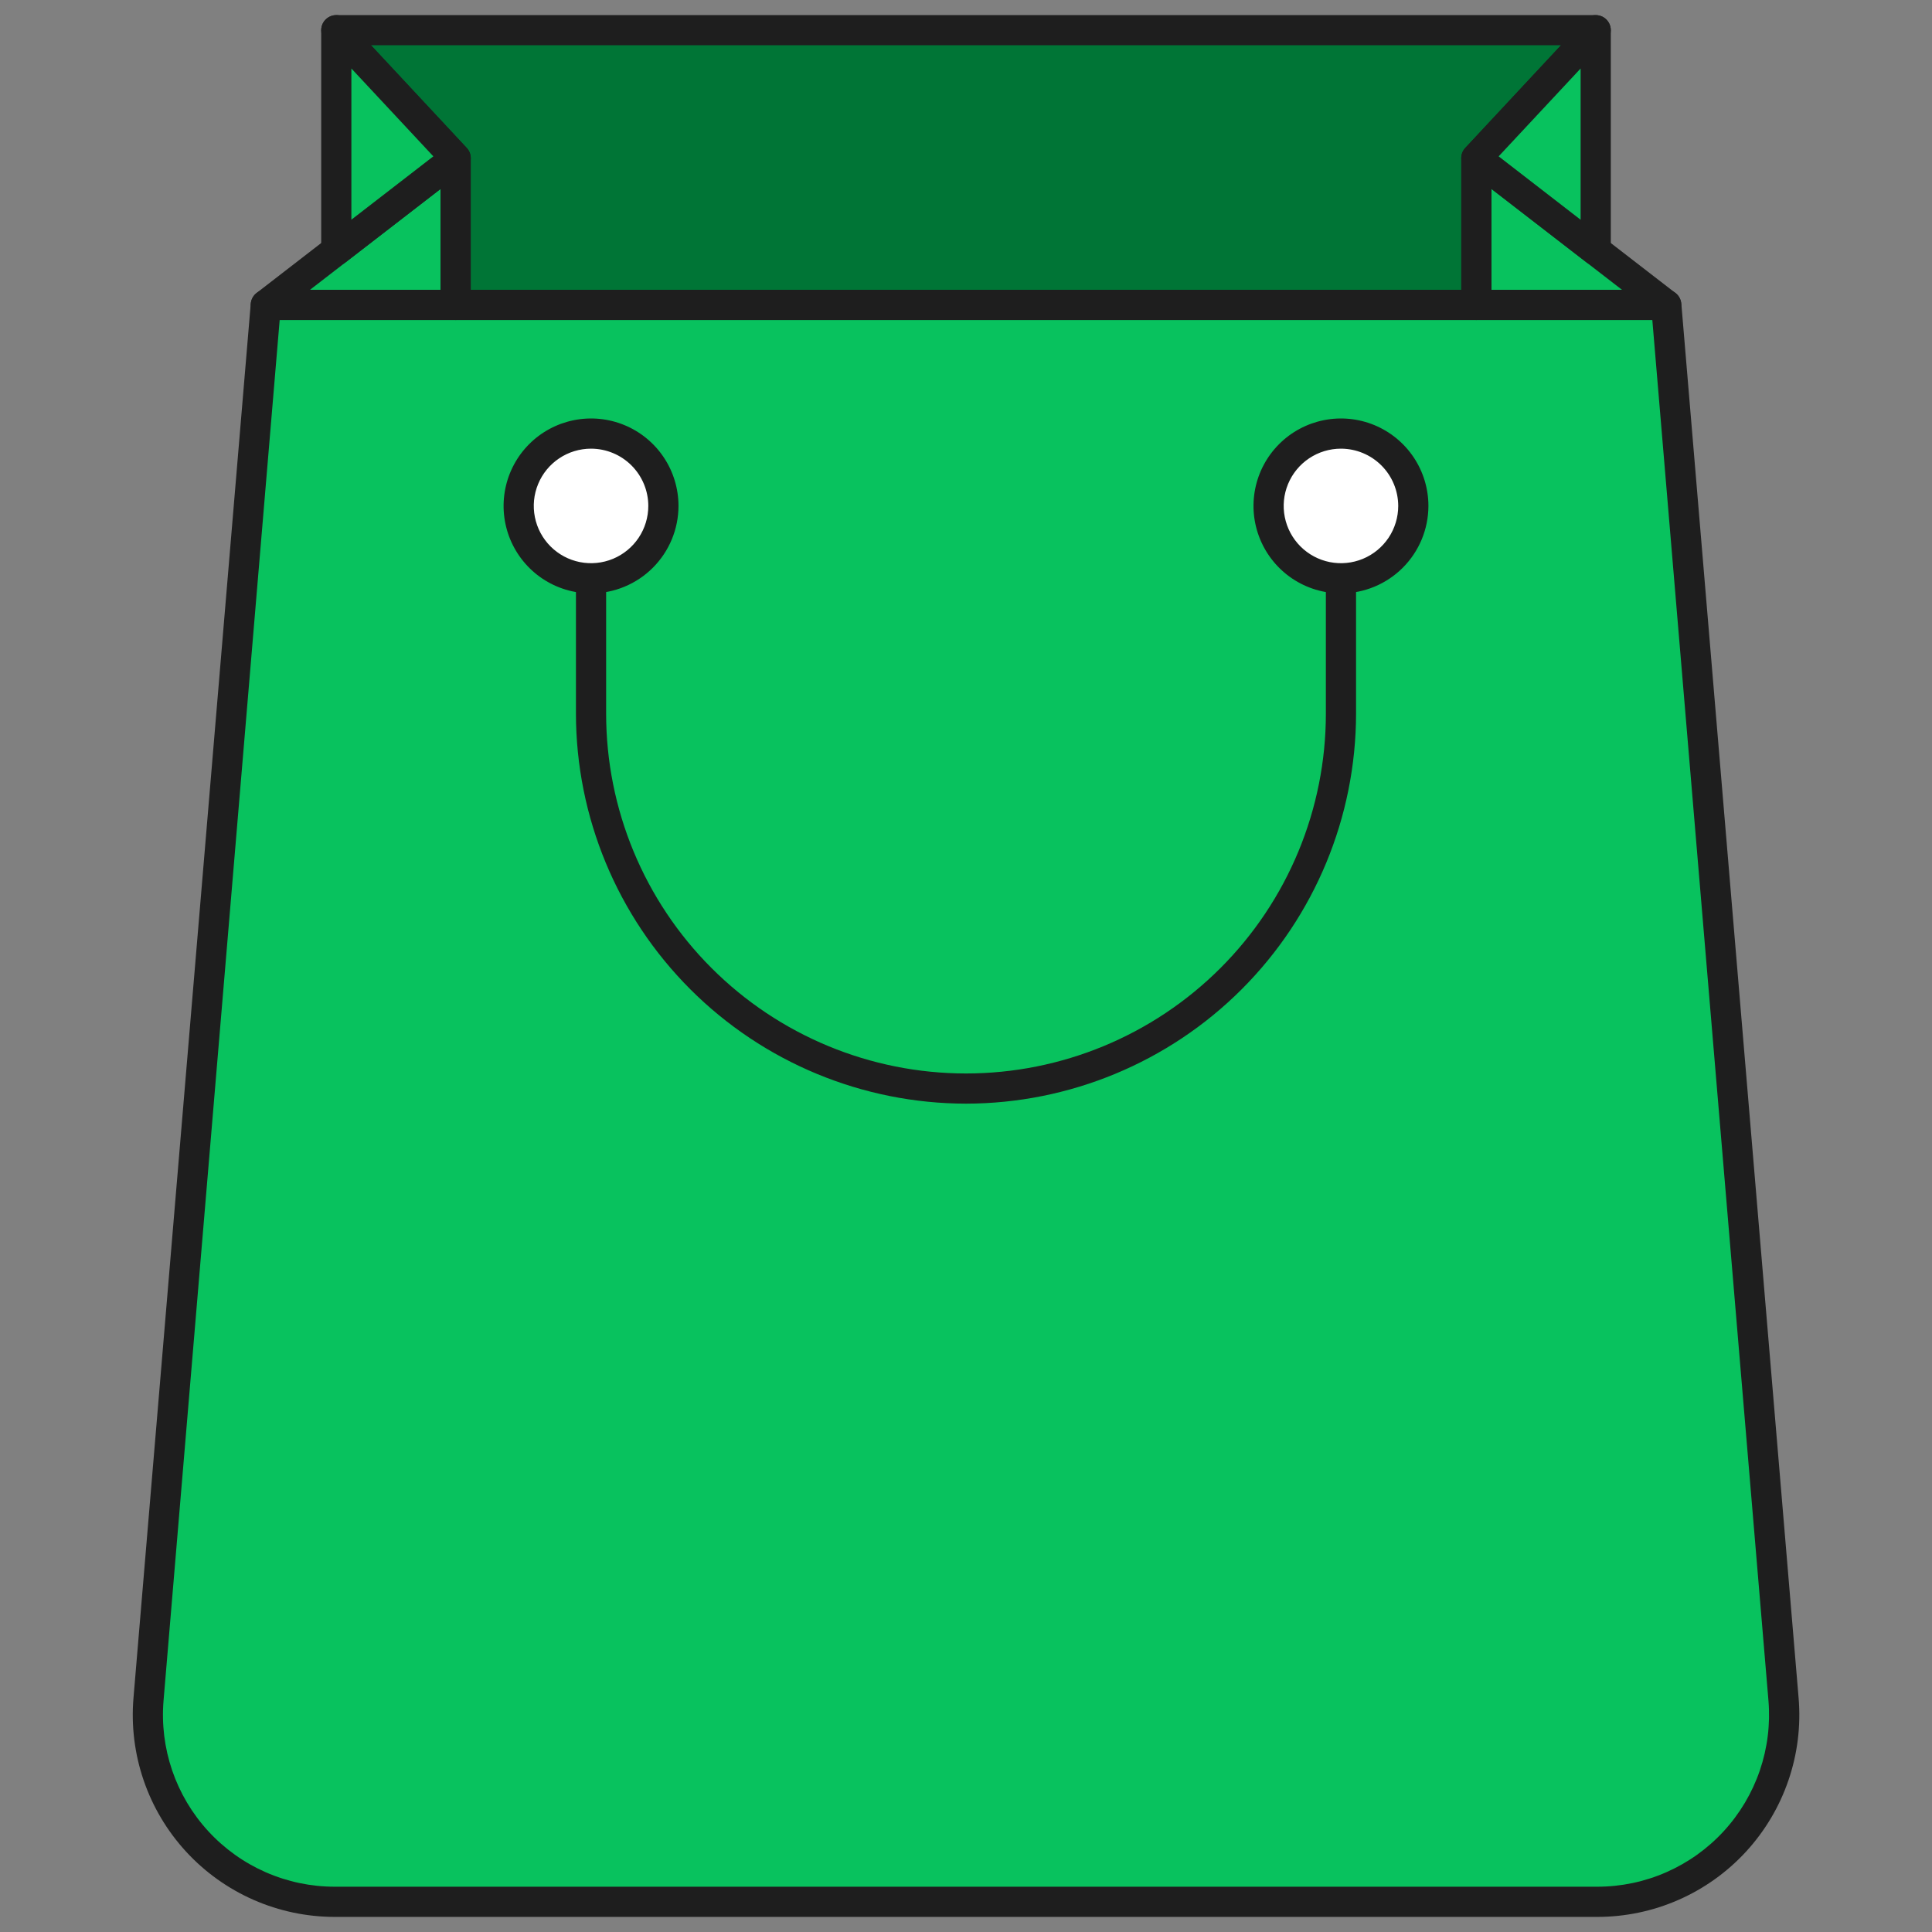 <svg width="150" height="150" viewBox="0 0 150 150" fill="none" xmlns="http://www.w3.org/2000/svg">
<rect x="0" y="0" width="150" height="150" fill="#808080" stroke="none"/>
<path d="M124.008 147.656H25.992C23.984 147.657 21.998 147.24 20.159 146.433C18.32 145.626 16.669 144.446 15.309 142.968C13.95 141.489 12.912 139.745 12.262 137.845C11.612 135.945 11.363 133.931 11.531 131.93L20.637 23.672H129.363L138.469 131.93C138.637 133.931 138.388 135.945 137.738 137.845C137.088 139.745 136.05 141.489 134.691 142.968C133.331 144.446 131.68 145.626 129.841 146.433C128.002 147.24 126.016 147.657 124.008 147.656Z" fill="#08C25E"/>
<path d="M124.008 148.828H25.992C23.822 148.828 21.676 148.378 19.689 147.506C17.702 146.634 15.917 145.359 14.448 143.762C12.979 142.165 11.857 140.281 11.154 138.228C10.451 136.175 10.182 133.998 10.363 131.836L19.468 23.578C19.493 23.285 19.627 23.011 19.845 22.812C20.062 22.613 20.346 22.504 20.64 22.505H129.367C129.661 22.504 129.945 22.613 130.163 22.812C130.38 23.011 130.514 23.285 130.539 23.578L139.644 131.836C139.826 133.999 139.556 136.176 138.852 138.229C138.149 140.283 137.026 142.168 135.557 143.765C134.087 145.362 132.302 146.637 130.314 147.508C128.326 148.38 126.178 148.829 124.008 148.828ZM21.714 24.844L12.698 132.028C12.544 133.868 12.773 135.719 13.37 137.466C13.968 139.212 14.922 140.816 16.172 142.175C17.421 143.533 18.939 144.618 20.63 145.36C22.32 146.102 24.146 146.485 25.992 146.484H124.008C125.854 146.485 127.68 146.102 129.37 145.36C131.061 144.618 132.579 143.533 133.828 142.175C135.078 140.816 136.032 139.212 136.63 137.466C137.228 135.719 137.456 133.868 137.302 132.028L128.286 24.844H21.714Z" fill="#1E1E1E"/>
<path d="M129.363 23.672H114.621V12.281L123.891 19.441L129.363 23.672Z" fill="#08C25E"/>
<path d="M129.363 24.844H114.621C114.31 24.844 114.012 24.72 113.792 24.5C113.573 24.281 113.449 23.983 113.449 23.672V12.281C113.449 12.062 113.51 11.848 113.626 11.662C113.742 11.476 113.908 11.326 114.104 11.229C114.301 11.133 114.52 11.093 114.738 11.115C114.956 11.137 115.164 11.219 115.337 11.353L130.078 22.745C130.272 22.895 130.413 23.101 130.484 23.335C130.554 23.569 130.549 23.819 130.47 24.051C130.391 24.282 130.242 24.483 130.043 24.625C129.844 24.767 129.605 24.844 129.361 24.844H129.363ZM115.793 22.5H125.931L115.793 14.667V22.5Z" fill="#1E1E1E"/>
<path d="M35.379 12.281V23.672H20.637L26.109 19.441L35.379 12.281Z" fill="#08C25E"/>
<path d="M35.379 24.844H20.637C20.392 24.843 20.154 24.767 19.956 24.624C19.757 24.482 19.608 24.281 19.529 24.05C19.451 23.818 19.446 23.568 19.517 23.334C19.587 23.1 19.729 22.894 19.922 22.745L34.663 11.353C34.836 11.219 35.044 11.137 35.262 11.115C35.48 11.093 35.699 11.133 35.896 11.229C36.092 11.326 36.258 11.476 36.374 11.662C36.489 11.848 36.551 12.062 36.551 12.281V23.672C36.551 23.983 36.427 24.281 36.208 24.5C35.988 24.72 35.69 24.844 35.379 24.844ZM24.069 22.5H34.207V14.667L24.069 22.5Z" fill="#1E1E1E"/>
<path d="M123.891 2.344L114.621 12.281V23.672H35.379V12.281L26.109 2.344H123.891Z" fill="#007536"/>
<path d="M114.621 24.844H35.379C35.068 24.844 34.77 24.72 34.55 24.5C34.331 24.281 34.207 23.983 34.207 23.672V12.743L25.253 3.143C25.097 2.976 24.994 2.767 24.955 2.542C24.916 2.317 24.944 2.086 25.035 1.877C25.126 1.667 25.276 1.489 25.467 1.364C25.658 1.239 25.881 1.172 26.109 1.172H123.891C124.119 1.172 124.342 1.239 124.533 1.364C124.724 1.489 124.874 1.667 124.965 1.877C125.056 2.086 125.084 2.317 125.045 2.542C125.006 2.767 124.903 2.976 124.747 3.143L115.793 12.743V23.672C115.793 23.983 115.669 24.281 115.45 24.5C115.23 24.72 114.932 24.844 114.621 24.844ZM36.551 22.5H113.449V12.281C113.449 11.985 113.562 11.699 113.764 11.482L121.194 3.513H28.806L36.236 11.482C36.438 11.699 36.551 11.985 36.551 12.281V22.5Z" fill="#1E1E1E"/>
<path d="M123.891 2.344V19.441L114.621 12.281L123.891 2.344Z" fill="#08C25E"/>
<path d="M123.891 20.613C123.631 20.613 123.379 20.527 123.173 20.368L113.906 13.208C113.777 13.109 113.671 12.983 113.593 12.84C113.515 12.697 113.468 12.539 113.455 12.376C113.442 12.214 113.462 12.05 113.516 11.896C113.569 11.742 113.655 11.601 113.766 11.482L123.034 1.545C123.194 1.373 123.403 1.253 123.632 1.201C123.862 1.149 124.101 1.168 124.32 1.254C124.539 1.34 124.727 1.49 124.859 1.685C124.992 1.879 125.062 2.109 125.063 2.344V19.442C125.063 19.752 124.939 20.05 124.719 20.27C124.5 20.49 124.201 20.613 123.891 20.613ZM116.355 12.139L122.719 17.061V5.318L116.355 12.139Z" fill="#1E1E1E"/>
<path d="M35.379 12.281L26.109 19.441V2.344L35.379 12.281Z" fill="#08C25E"/>
<path d="M26.109 20.613C25.799 20.613 25.5 20.49 25.281 20.27C25.061 20.05 24.938 19.752 24.938 19.442V2.344C24.937 2.108 25.008 1.878 25.14 1.684C25.273 1.489 25.461 1.339 25.68 1.253C25.899 1.166 26.139 1.148 26.369 1.2C26.598 1.252 26.807 1.372 26.967 1.545L36.236 11.485C36.347 11.604 36.432 11.745 36.485 11.899C36.539 12.053 36.559 12.216 36.546 12.379C36.533 12.541 36.486 12.699 36.408 12.842C36.331 12.986 36.224 13.111 36.095 13.211L26.827 20.371C26.621 20.529 26.369 20.614 26.109 20.613ZM27.281 5.318V17.056L33.645 12.139L27.281 5.318Z" fill="#1E1E1E"/>
<path d="M75 85.687C66.971 85.678 59.273 82.485 53.596 76.808C47.919 71.13 44.725 63.433 44.716 55.404V44.898C44.716 44.587 44.84 44.289 45.06 44.069C45.279 43.849 45.578 43.726 45.888 43.726C46.199 43.726 46.497 43.849 46.717 44.069C46.937 44.289 47.06 44.587 47.06 44.898V55.404C47.06 62.814 50.004 69.921 55.244 75.16C60.483 80.4 67.59 83.344 75 83.344C82.41 83.344 89.517 80.4 94.757 75.16C99.996 69.921 102.94 62.814 102.94 55.404V44.898C102.94 44.587 103.063 44.289 103.283 44.069C103.503 43.849 103.801 43.726 104.112 43.726C104.423 43.726 104.721 43.849 104.94 44.069C105.16 44.289 105.284 44.587 105.284 44.898V55.404C105.275 63.433 102.081 71.13 96.404 76.808C90.727 82.485 83.029 85.678 75 85.687Z" fill="#1E1E1E"/>
<path d="M104.112 33.662C103.001 33.662 101.914 33.992 100.991 34.609C100.067 35.226 99.347 36.104 98.921 37.13C98.496 38.157 98.385 39.286 98.602 40.376C98.819 41.466 99.354 42.467 100.139 43.253C100.925 44.038 101.926 44.573 103.016 44.79C104.106 45.007 105.235 44.896 106.262 44.47C107.288 44.045 108.166 43.325 108.783 42.401C109.4 41.477 109.73 40.391 109.73 39.28C109.73 37.79 109.138 36.361 108.084 35.308C107.031 34.254 105.602 33.662 104.112 33.662Z" fill="white"/>
<path d="M104.112 46.07C102.769 46.07 101.456 45.672 100.34 44.926C99.223 44.18 98.353 43.119 97.839 41.878C97.325 40.638 97.19 39.273 97.452 37.955C97.714 36.638 98.361 35.428 99.311 34.479C100.26 33.529 101.47 32.883 102.787 32.621C104.104 32.359 105.469 32.493 106.71 33.007C107.951 33.521 109.011 34.391 109.757 35.508C110.503 36.624 110.902 37.937 110.902 39.28C110.9 41.08 110.184 42.806 108.911 44.079C107.638 45.352 105.912 46.068 104.112 46.07ZM104.112 34.834C103.232 34.834 102.373 35.095 101.642 35.583C100.91 36.072 100.341 36.766 100.004 37.579C99.668 38.391 99.579 39.285 99.751 40.148C99.923 41.01 100.346 41.802 100.968 42.424C101.59 43.046 102.382 43.469 103.244 43.641C104.107 43.812 105.001 43.724 105.813 43.388C106.626 43.051 107.32 42.481 107.809 41.75C108.297 41.019 108.558 40.159 108.558 39.28C108.556 38.102 108.087 36.972 107.254 36.138C106.42 35.305 105.29 34.836 104.112 34.834Z" fill="#1E1E1E"/>
<path d="M45.888 33.662C44.777 33.662 43.691 33.992 42.767 34.609C41.843 35.226 41.123 36.104 40.698 37.13C40.273 38.157 40.161 39.286 40.378 40.376C40.595 41.466 41.13 42.467 41.916 43.253C42.701 44.038 43.702 44.573 44.792 44.79C45.882 45.007 47.012 44.896 48.038 44.47C49.065 44.045 49.942 43.325 50.559 42.401C51.177 41.477 51.506 40.391 51.506 39.28C51.506 37.79 50.914 36.361 49.861 35.308C48.807 34.254 47.378 33.662 45.888 33.662Z" fill="white"/>
<path d="M45.888 46.07C44.545 46.07 43.233 45.672 42.116 44.926C40.999 44.18 40.129 43.119 39.615 41.878C39.101 40.638 38.967 39.273 39.229 37.955C39.491 36.638 40.138 35.428 41.087 34.479C42.037 33.529 43.246 32.883 44.564 32.621C45.881 32.359 47.246 32.493 48.487 33.007C49.727 33.521 50.788 34.391 51.534 35.508C52.28 36.624 52.678 37.937 52.678 39.28C52.676 41.08 51.96 42.806 50.687 44.079C49.414 45.352 47.688 46.068 45.888 46.07ZM45.888 34.834C45.009 34.834 44.149 35.095 43.418 35.583C42.687 36.072 42.117 36.766 41.781 37.579C41.444 38.391 41.356 39.285 41.528 40.148C41.699 41.01 42.123 41.802 42.744 42.424C43.366 43.046 44.158 43.469 45.021 43.641C45.883 43.812 46.777 43.724 47.59 43.388C48.402 43.051 49.096 42.481 49.585 41.75C50.074 41.019 50.334 40.159 50.334 39.28C50.333 38.102 49.863 36.972 49.03 36.138C48.197 35.305 47.067 34.836 45.888 34.834Z" fill="#1E1E1E"/>
</svg>
